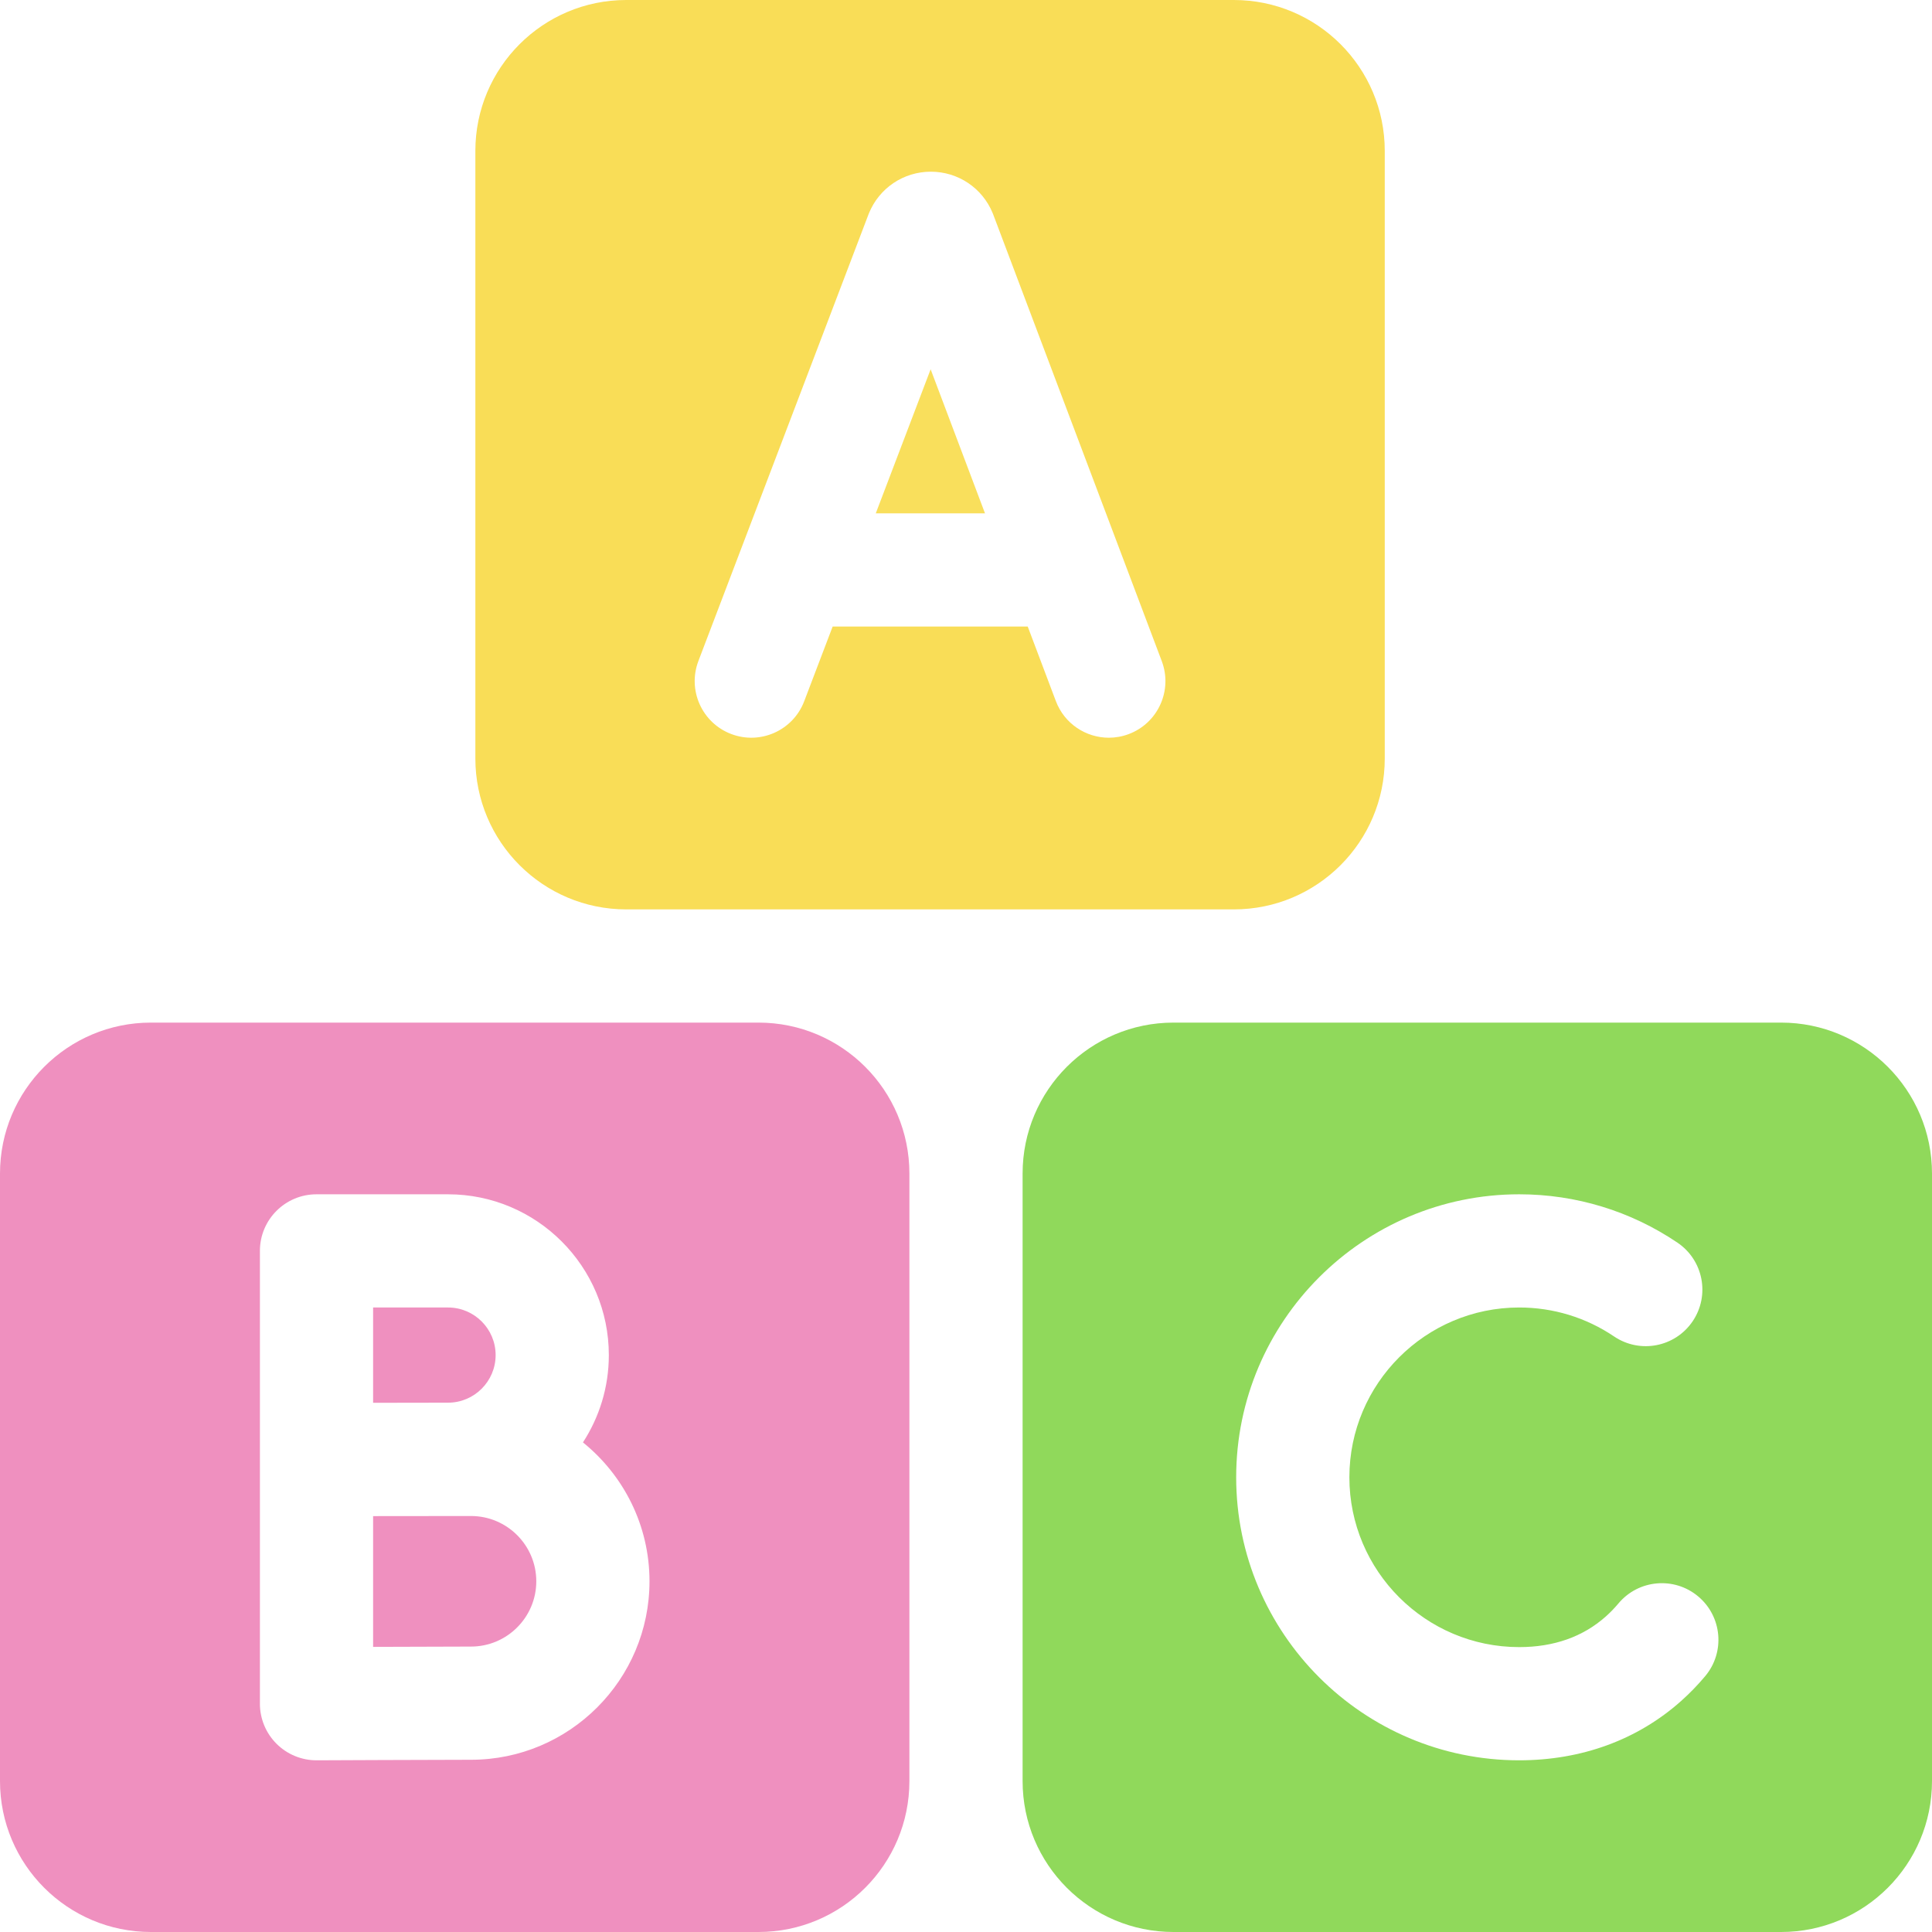 <svg width="512" height="512" viewBox="0 0 512 512" fill="none" xmlns="http://www.w3.org/2000/svg">
<path d="M165.976 241H326.976C349.067 241 366.976 223.091 366.976 201V40C366.976 17.909 349.067 0 326.976 0H165.976C143.885 0 125.976 17.909 125.976 40V201C125.976 223.091 143.885 241 165.976 241ZM185.087 175.161L230.147 56.851C230.19 56.737 230.235 56.623 230.281 56.51C233.014 49.829 239.445 45.507 246.664 45.5H246.682C253.894 45.5 260.325 49.807 263.069 56.478C263.125 56.614 263.179 56.751 263.231 56.889L307.881 175.204C310.806 182.955 306.894 191.609 299.144 194.534C297.4 195.192 295.61 195.504 293.85 195.504C287.788 195.504 282.08 191.803 279.814 185.796L272.356 166.034H220.665L213.122 185.838C210.173 193.58 201.507 197.465 193.766 194.517C186.024 191.569 182.139 182.903 185.087 175.161Z" fill="#F9DD57"/>
<path d="M246.629 97.863L232.091 136.035H261.034L246.629 97.863Z" fill="#F9DF5C"/>
<path d="M124.822 401.758C124.822 401.758 101.253 401.776 98.877 401.785V436.438C108.512 436.4 120.064 436.358 124.822 436.358C134.362 436.358 142.122 428.597 142.122 419.058C142.122 409.519 134.362 401.758 124.822 401.758Z" fill="#EF90BF"/>
<path d="M201 271H40C17.909 271 0 288.909 0 311V472C0 494.091 17.909 512 40 512H201C223.091 512 241 494.091 241 472V311C241 288.909 223.091 271 201 271ZM124.822 466.357C116.109 466.357 84.264 466.498 83.944 466.5C83.922 466.5 83.9 466.5 83.878 466.5C79.912 466.5 76.107 464.929 73.295 462.13C70.467 459.315 68.878 455.489 68.878 451.5V331.5C68.878 323.216 75.594 316.5 83.878 316.5H118.735C142.231 316.5 161.347 335.616 161.347 359.112C161.347 367.64 158.819 375.584 154.488 382.253C165.233 390.931 172.123 404.201 172.123 419.057C172.123 445.139 150.904 466.357 124.822 466.357Z" fill="#EF90BF"/>
<path d="M131.347 359.112C131.347 352.157 125.689 346.5 118.735 346.5H98.877V371.757C98.877 371.757 116.128 371.724 118.734 371.724C125.689 371.724 131.347 366.066 131.347 359.112Z" fill="#EF90BF"/>
<path d="M472 271H311C288.909 271 271 288.909 271 311V472C271 494.091 288.909 512 311 512H472C494.091 512 512 494.091 512 472V311C512 288.909 494.091 271 472 271ZM451.893 444.201C449.918 446.556 447.769 448.772 445.507 450.787C433.966 461.067 419.129 466.5 402.6 466.5C361.245 466.5 327.6 432.855 327.6 391.5C327.6 350.145 361.245 316.5 402.6 316.5C417.627 316.5 432.131 320.932 444.544 329.317C451.409 333.955 453.214 343.279 448.577 350.144C443.939 357.008 434.615 358.814 427.75 354.177C420.316 349.155 411.62 346.5 402.6 346.5C377.787 346.5 357.6 366.687 357.6 391.5C357.6 416.313 377.787 436.5 402.6 436.5C411.785 436.5 419.508 433.77 425.553 428.385C426.734 427.333 427.862 426.169 428.907 424.923C434.231 418.575 443.691 417.745 450.039 423.069C456.386 428.392 457.216 437.853 451.893 444.201Z" fill="#90D95B"/>
</svg>
